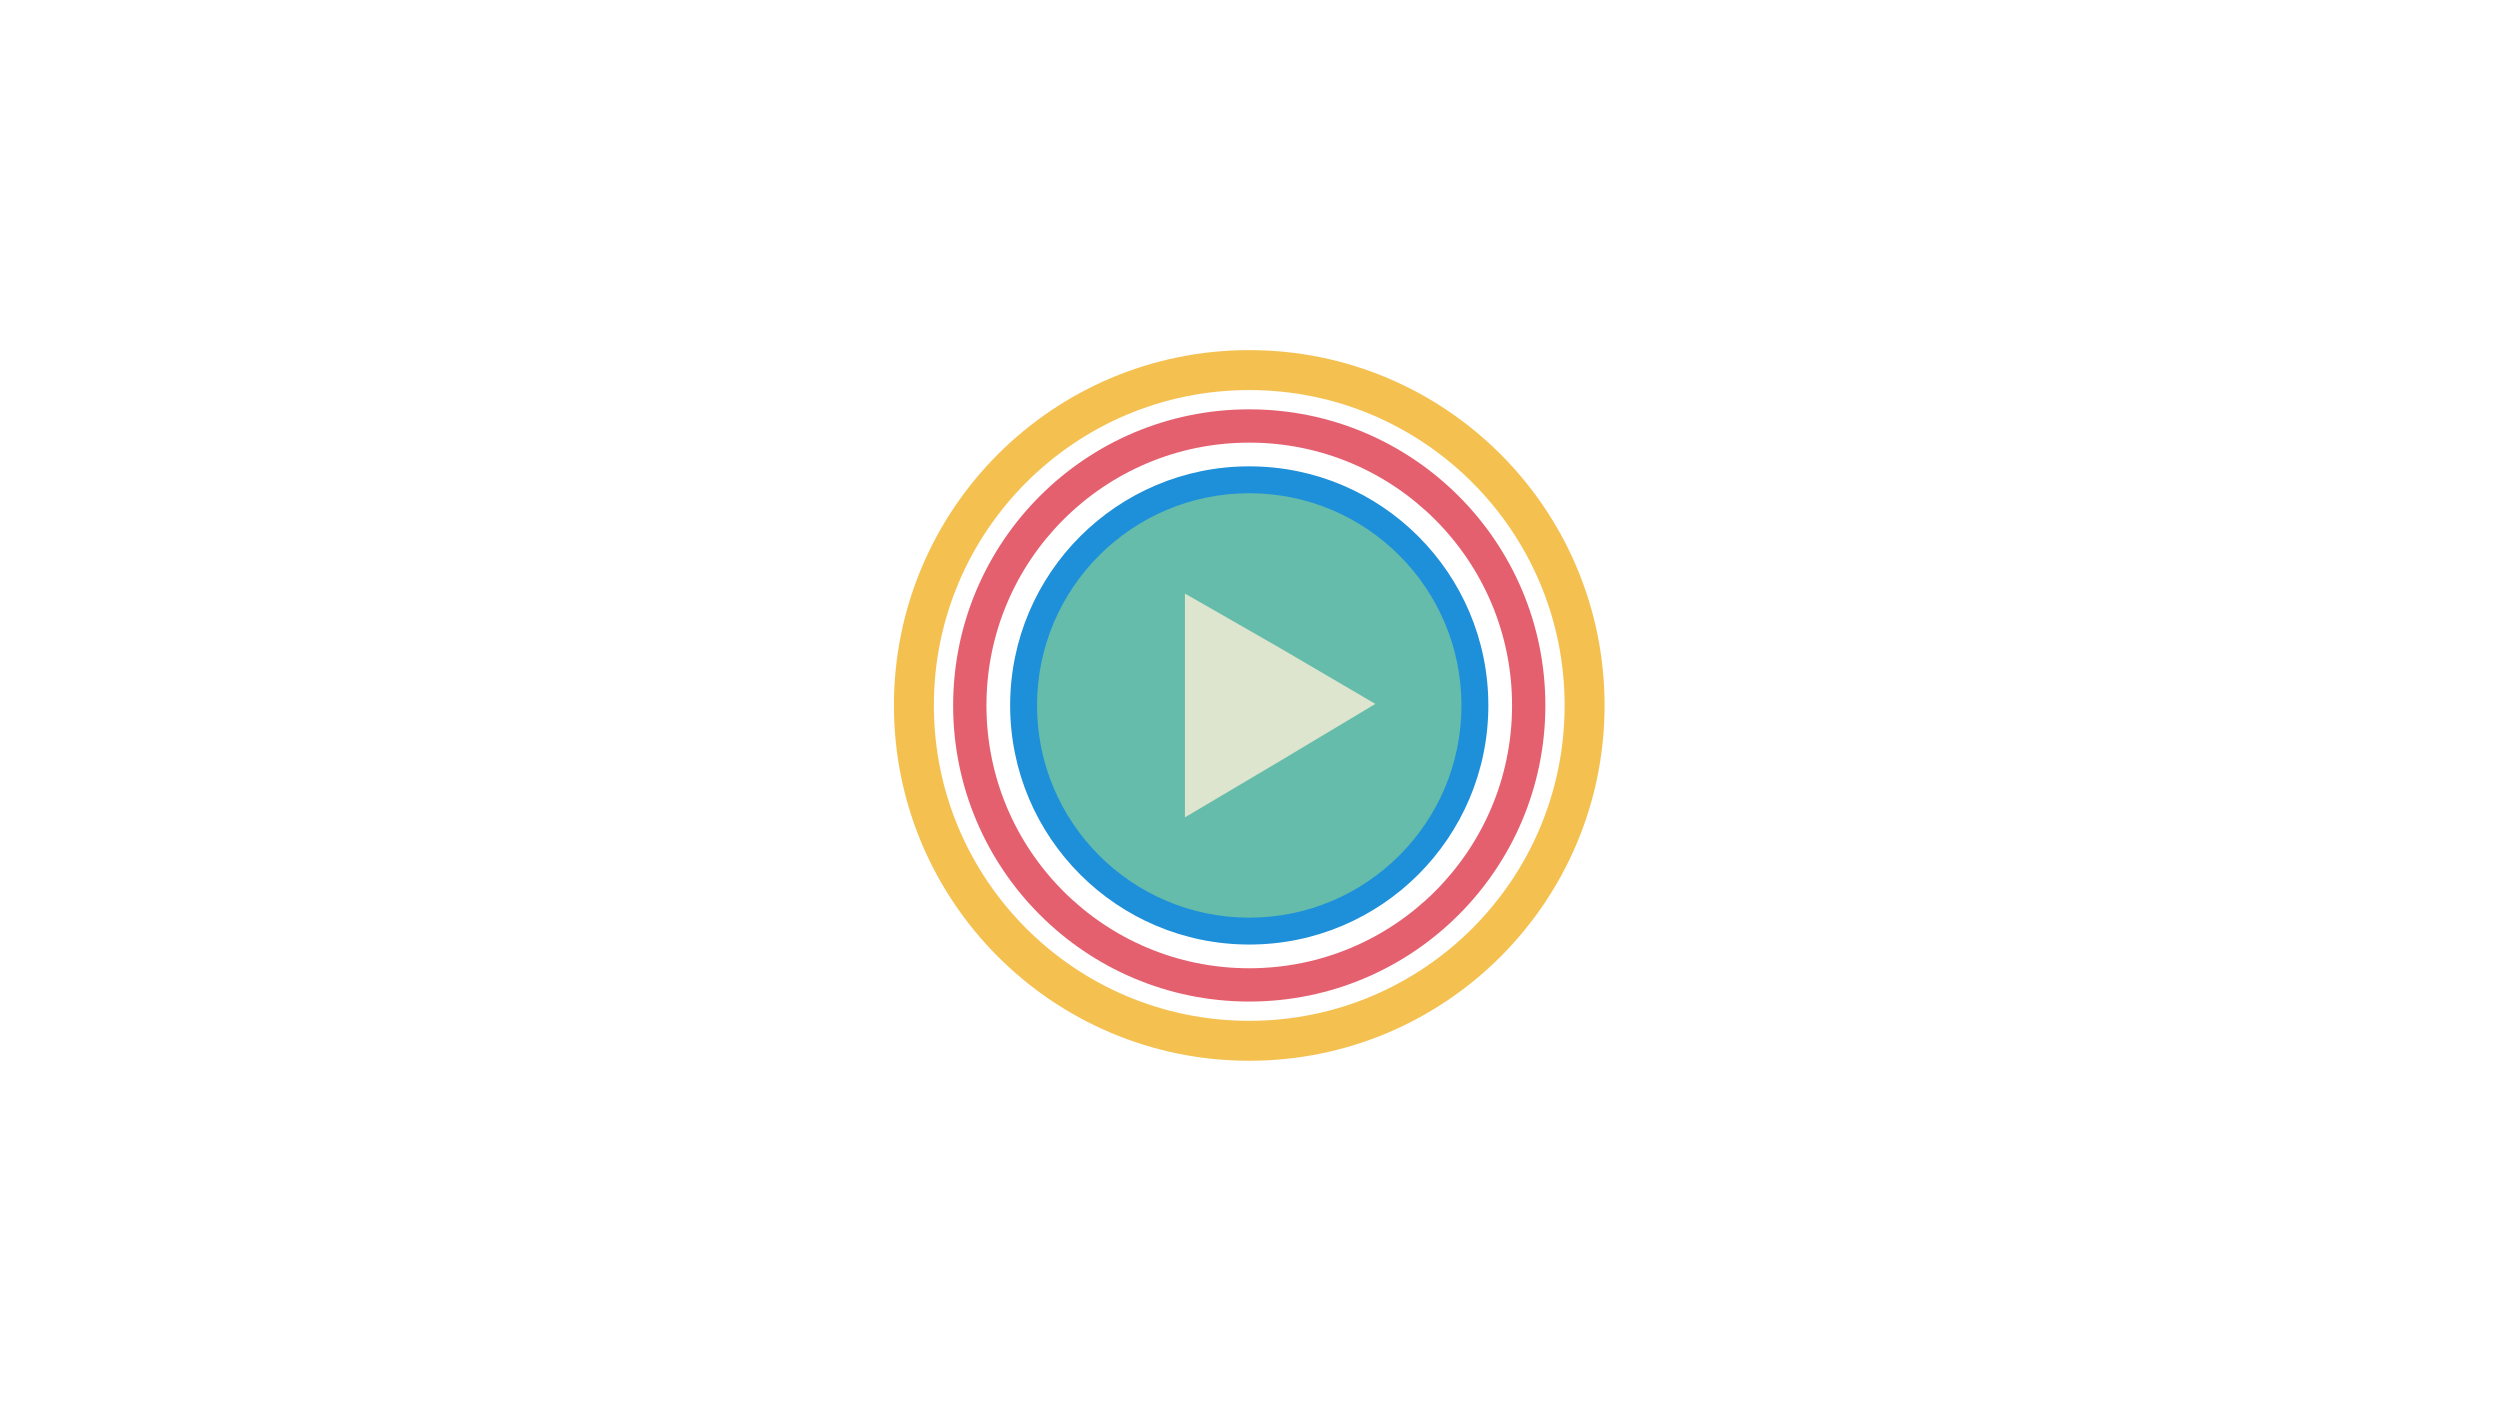 <svg version="1.1" xmlns="http://www.w3.org/2000/svg" xmlns:xlink="http://www.w3.org/1999/xlink" x="0px" y="0px" viewBox="0 0 768 432" enable-background="new 0 0 768 432" xml:space="preserve">
<g id="Layer_2" display="none">
	<rect x="-0.23" y="0.712" display="inline" fill="#65BCAB" width="768" height="432"/>
</g>
<g id="Layer_1">
	<g id="Layer_1_2_">
		<g>
			<circle fill="#65BCAB" cx="383.771" cy="216.713" r="69.32"/>
			<path fill="#1E8FD9" d="M453.09,216.713h-4.13c-0.002,18.014-7.29,34.287-19.093,46.098
				c-11.811,11.802-28.079,19.09-46.097,19.094c-18.014-0.002-34.287-7.29-46.097-19.094
				c-11.804-11.812-19.091-28.082-19.094-46.098c0.002-18.016,7.291-34.288,19.094-46.097c11.81-11.804,28.081-19.092,46.097-19.095
				c18.018,0.002,34.286,7.292,46.097,19.095c11.803,11.81,19.091,28.081,19.093,46.097H453.09h4.13
				c0.002-20.27-8.227-38.658-21.513-51.938c-13.277-13.286-31.666-21.515-51.938-21.513c-20.269-0.002-38.658,8.227-51.936,21.513
				c-13.286,13.28-21.515,31.668-21.514,51.938c-0.002,20.269,8.228,38.659,21.514,51.937
				c13.278,13.285,31.667,21.516,51.936,21.514c20.271,0.002,38.66-8.227,51.938-21.514c13.284-13.279,21.515-31.666,21.513-51.937
				H453.09z"/>
			<polygon fill="#DDE5CE" points="422.504,216.239 393.735,233.475 364.009,251.086 364.009,216.713 364.009,182.338 
				393.254,199.099 			"/>
		</g>
	</g>
</g>
<g id="Layer_3">
	<path fill="#E4606F" d="M469.62,216.712h-5.115c-0.003,22.311-9.028,42.464-23.646,57.09
		c-14.626,14.617-34.774,23.643-57.088,23.647c-22.31-0.003-42.463-9.028-57.088-23.647c-14.618-14.628-23.644-34.777-23.648-57.09
		c0.003-22.312,9.03-42.464,23.648-57.089c14.625-14.618,34.776-23.645,57.088-23.648c22.313,0.002,42.462,9.03,57.088,23.648
		c14.618,14.625,23.644,34.777,23.646,57.089H469.62h5.114c0.002-25.104-10.188-47.876-26.643-64.322
		c-16.443-16.454-39.216-26.646-64.322-26.643c-25.102-0.004-47.877,10.188-64.32,26.643
		c-16.455,16.446-26.645,39.219-26.644,64.322c-0.002,25.104,10.188,47.879,26.644,64.322c16.443,16.453,39.217,26.646,64.32,26.644
		c25.106,0.002,47.879-10.188,64.322-26.644c16.452-16.446,26.645-39.217,26.643-64.322H469.62z"/>
</g>
<g id="Layer_4">
	<path fill="#F4C151" d="M486.789,216.713h-6.138c-0.004,26.771-10.834,50.955-28.376,68.506
		c-17.551,17.541-41.729,28.371-68.505,28.377c-26.771-0.003-50.955-10.834-68.505-28.377
		c-17.542-17.553-28.372-41.732-28.378-68.506c0.003-26.774,10.836-50.957,28.378-68.507c17.55-17.542,41.731-28.374,68.505-28.378
		c26.776,0.002,50.955,10.836,68.505,28.378c17.542,17.55,28.372,41.732,28.376,68.507H486.789h6.138
		c0.002-30.125-12.227-57.451-31.972-77.188c-19.731-19.744-47.059-31.976-77.186-31.971c-30.122-0.005-57.452,12.225-77.185,31.971
		c-19.746,19.736-31.973,47.062-31.972,77.188c-0.003,30.123,12.226,57.453,31.972,77.186
		c19.732,19.743,47.061,31.975,77.185,31.972c30.127,0.003,57.455-12.226,77.186-31.972c19.743-19.736,31.974-47.061,31.972-77.186
		H486.789z"/>
</g>
</svg>
